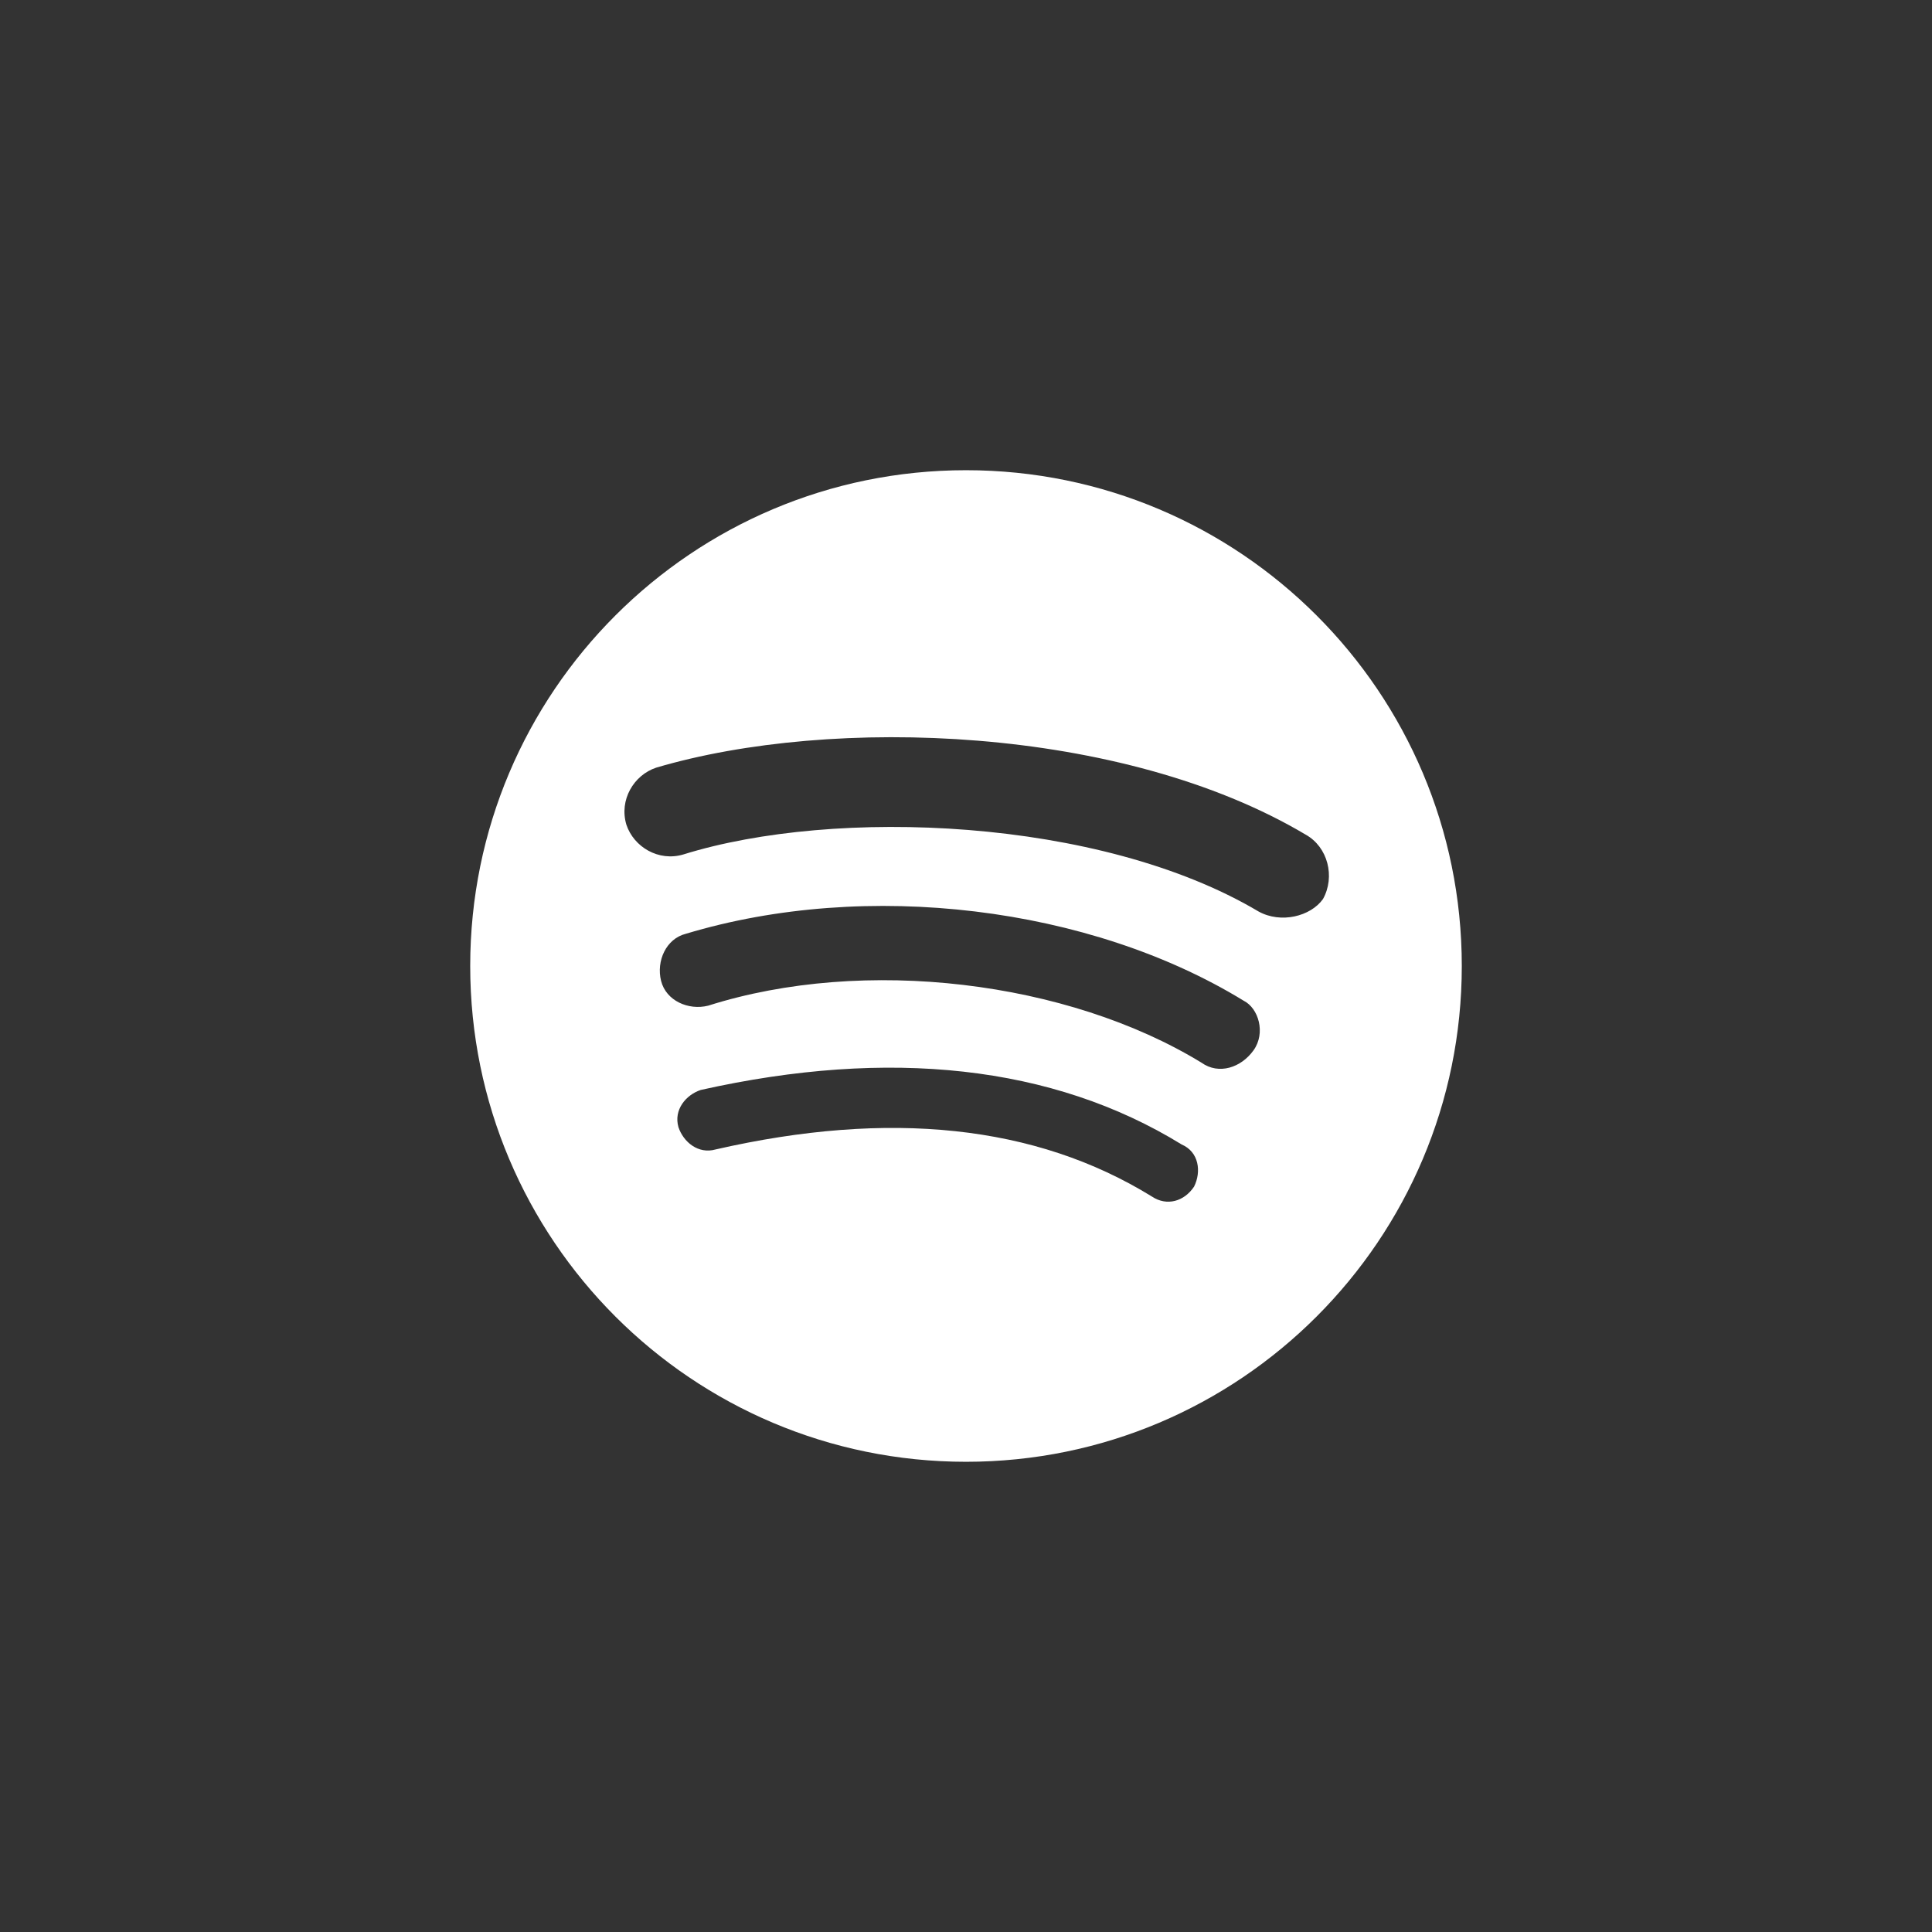 <?xml version="1.0" encoding="utf-8"?>
<!-- Generator: Adobe Illustrator 25.2.1, SVG Export Plug-In . SVG Version: 6.00 Build 0)  -->
<svg version="1.1" id="Camada_1" xmlns="http://www.w3.org/2000/svg" xmlns:xlink="http://www.w3.org/1999/xlink" x="0px" y="0px"
	 viewBox="0 0 2000 2000" style="enable-background:new 0 0 2000 2000;" xml:space="preserve">
<rect x="0" y="0" width="2000" height="2000" fill="#333333" stroke="none"/>
<style type="text/css">
	.st0{display:none;}
	.st1{display:inline;fill:#FFFFFF;}
	.st2{display:inline;}
	.st3{fill:#FFFFFF;}
</style>
<g class="st0">
	<path class="st1" d="M1317.6,737.13c0,31.53-25.56,57.09-57.09,57.09s-57.09-25.56-57.09-57.09c0-31.53,25.56-57.09,57.09-57.09
		S1317.6,705.59,1317.6,737.13z M1246.51,993.07c0,132.24-107.58,239.83-239.81,239.83c-132.24,0-239.83-107.59-239.83-239.83
		c0-132.23,107.59-239.81,239.83-239.81C1138.93,753.26,1246.51,860.84,1246.51,993.07z M1160.32,993.07
		c0-84.7-68.92-153.62-153.62-153.62c-84.71,0-153.63,68.92-153.63,153.62c0,84.72,68.92,153.63,153.63,153.63
		C1091.4,1146.7,1160.32,1077.79,1160.32,993.07z M1492.1,800.41c0-161.54-130.97-292.51-292.52-292.51H800.42
		c-161.55,0-292.52,130.96-292.52,292.51v399.18c0,161.55,130.97,292.51,292.52,292.51h399.16c161.55,0,292.52-130.96,292.52-292.51
		V800.41z M1396.08,1195.19c0,110.95-89.95,200.9-200.9,200.9H804.83c-110.96,0-200.91-89.95-200.91-200.9V804.81
		c0-110.95,89.94-200.9,200.91-200.9h390.35c110.95,0,200.9,89.94,200.9,200.9V1195.19z"/>
</g>
<g class="st0">
	<g class="st2">
		<path class="st3" d="M1184.77,1061.32c-19.91-11.92-45.83-25.22-69.29-15.61c-18,7.37-29.49,35.54-41.15,49.93
			c-5.99,7.38-13.14,8.54-22.33,4.84c-67.56-26.91-119.35-72.03-156.63-134.18c-6.31-9.67-5.18-17.28,2.43-26.23
			c11.27-13.26,25.41-28.32,28.46-46.2c3.04-17.87-5.34-38.77-12.73-54.68c-9.43-20.34-20-49.34-40.37-60.85
			c-18.73-10.57-43.4-4.65-60.08,8.94c-28.79,23.45-42.69,60.19-42.27,96.61c0.11,10.35,1.39,20.67,3.81,30.66
			c5.81,24.02,16.9,46.45,29.41,67.78c9.41,16.08,19.65,31.68,30.7,46.7c36.14,49.1,81.11,91.76,133.16,123.64
			c26.02,15.93,54.03,29.91,83.05,39.49c32.54,10.75,61.54,21.95,96.68,15.27c36.78-6.98,73.05-29.75,87.65-65.2
			c4.32-10.49,6.49-22.18,4.06-33.27C1234.35,1086.04,1203.31,1072.4,1184.77,1061.32z"/>
	</g>
	<g class="st2">
		<path class="st3" d="M1004.78,510.15c-266.82,0-483.89,217.07-483.89,483.88c0,81.61,20.93,162.02,60.7,233.76l-70.25,262.06
			l263.42-70.57c70.81,38.41,149.92,58.64,230.02,58.64c266.8,0,483.88-217.08,483.88-483.89
			C1488.66,727.21,1271.58,510.15,1004.78,510.15z M1004.78,1386.45c-70.16,0-139.43-19.18-200.33-55.48l-16.59-9.89l-147.14,39.43
			l39.21-146.32l-10.18-16.71c-37.54-61.65-57.38-132-57.38-203.45c0-216.39,176.04-392.42,392.42-392.42
			c216.37,0,392.42,176.03,392.42,392.42S1221.15,1386.45,1004.78,1386.45z"/>
	</g>
</g>
<path class="st3" d="M1000,486.76c-283.45,0-513.24,229.79-513.24,513.24c0,283.46,229.79,513.24,513.24,513.24
	c283.46,0,513.24-229.78,513.24-513.24C1513.24,716.55,1283.46,486.76,1000,486.76z M1236.1,1228.39
	c-10.27,15.4-28.23,20.53-43.63,10.27c-120.61-74.42-272.02-89.81-451.66-48.76c-17.97,5.13-33.36-7.69-38.49-23.09
	c-5.13-17.97,7.7-33.37,23.1-38.49c195.03-43.63,364.4-25.66,497.84,56.45C1241.22,1192.47,1243.79,1212.99,1236.1,1228.39z
	 M1297.68,1087.25c-12.83,17.97-35.92,25.67-53.89,12.84c-138.58-84.69-349-110.35-510.68-59.03c-20.53,5.13-43.63-5.14-48.76-25.66
	c-5.13-20.53,5.14-43.63,25.66-48.76c187.33-56.45,418.29-28.23,577.41,69.29C1302.81,1043.63,1310.51,1069.29,1297.68,1087.25z
	 M1302.81,943.54c-164.23-97.51-438.81-107.78-595.35-59.03c-25.66,7.7-51.33-7.69-59.03-30.79c-7.7-25.66,7.69-51.32,30.8-59.03
	c182.2-53.89,482.45-43.63,672.35,69.29c23.1,12.83,30.79,43.63,17.97,66.72C1356.71,948.68,1325.91,956.37,1302.81,943.54z"/>
</svg>

